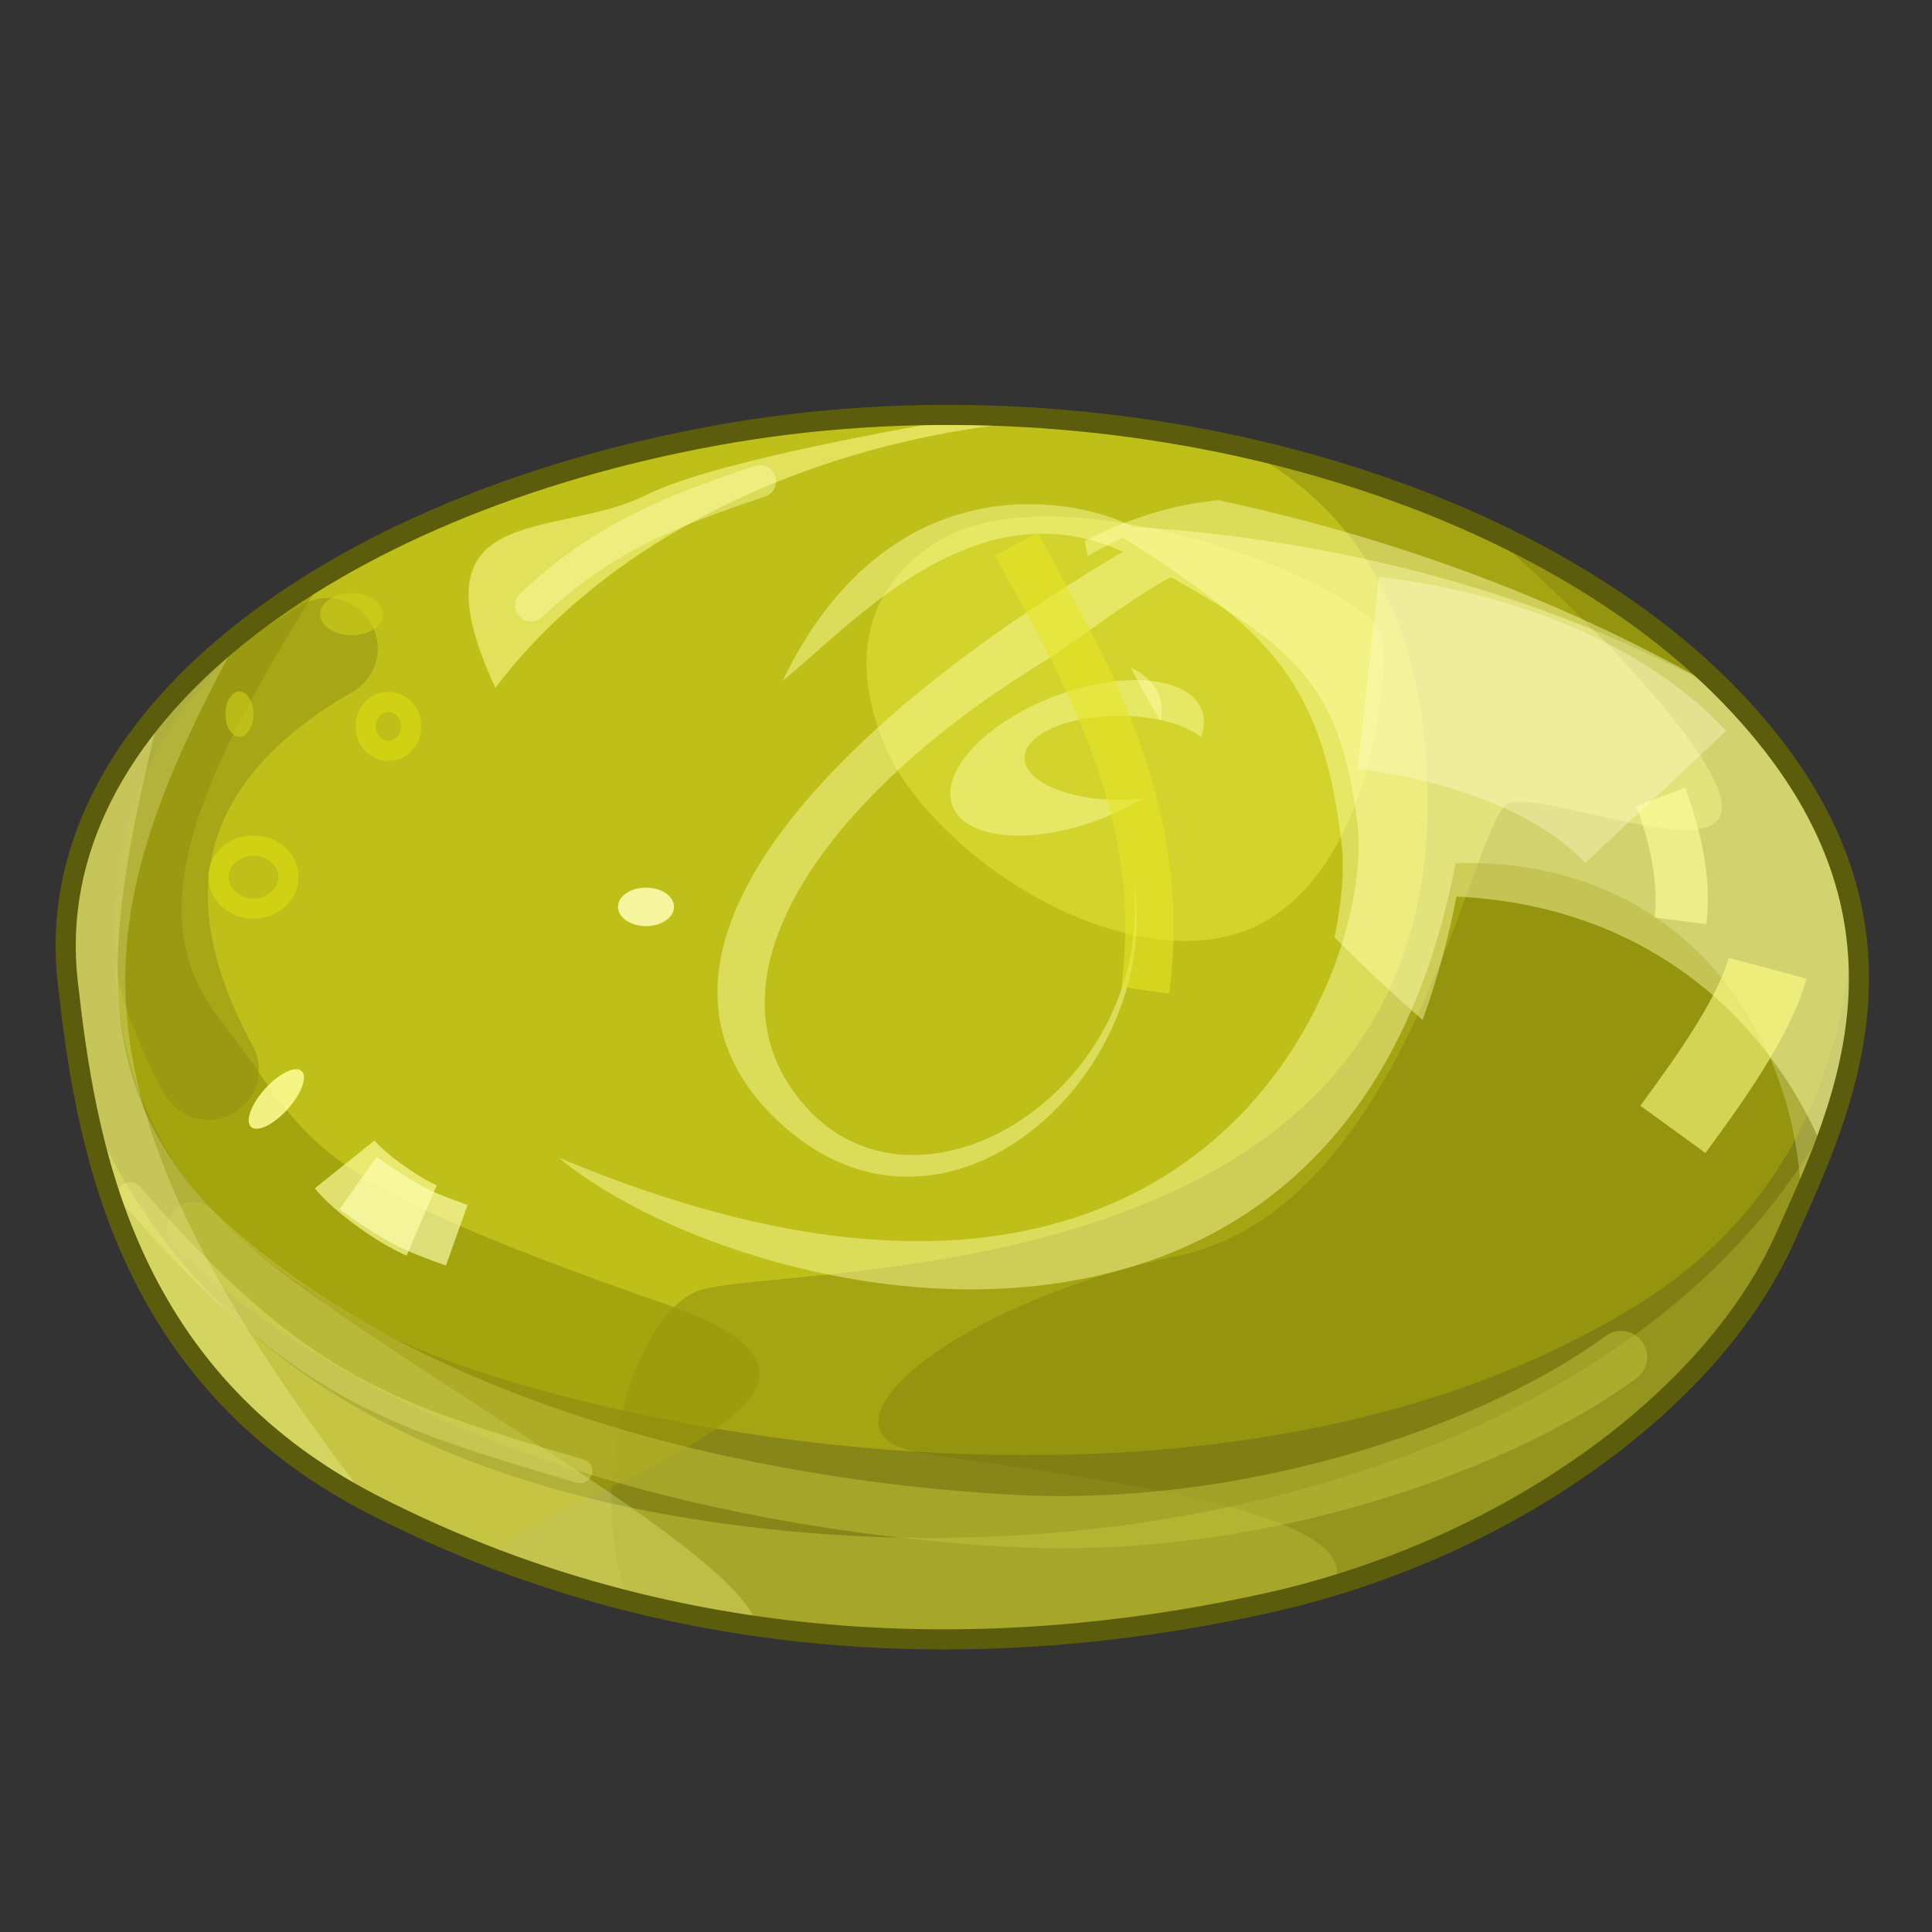 <?xml version="1.0" encoding="UTF-8" standalone="no"?>
<svg xmlns:dc="http://purl.org/dc/elements/1.1/" xmlns:cc="http://creativecommons.org/ns#" xmlns:rdf="http://www.w3.org/1999/02/22-rdf-syntax-ns#" xmlns:svg="http://www.w3.org/2000/svg" xmlns="http://www.w3.org/2000/svg" viewBox="0 0 48 48" version="1.1" id="candy01" height="100%" width="100%">
 <rect x="0" y="0" width="48" height="48" fill="#333333" stroke="none"/>
 <defs id="defs3346" />
 <g style="display:inline" id="layer2">
 <path style="fill:#909023;stroke-width:0.5;stroke-linecap:butt;stroke-opacity:1" d="M 1.683,24.403 C 0.945,17.909 8.213,12.561 17.791,10.819 c 9.578,-1.741 19.969,1.106 25.164,6.443 5.241,5.385 2.873,10.187 1.393,13.496 -1.830,4.091 -6.965,7.749 -12.799,9.055 C 25.715,41.121 17.432,41.577 9.258,37.377 2.989,34.155 2.118,28.234 1.683,24.403 Z" id="path4236" />
 <path id="path4167" d="m 23.224,10.310 c -1.813,0.017 -3.637,0.183 -5.433,0.509 -3.689,0.670 -7.028,1.879 -9.707,3.480 -3.466,2.449 -5.325,5.183 -5.269,8.796 0.087,5.572 2.612,7.748 6.531,9.925 3.918,2.176 20.548,6.095 31.345,-0.609 3.701,-2.298 5.202,-5.898 5.341,-9.660 C 45.713,21.024 44.823,19.182 42.955,17.263 38.735,12.927 31.083,10.233 23.224,10.310 Z" style="fill:#d1d117;fill-opacity:0.723;stroke-width:0.5;stroke-linecap:butt;" />
 <path id="path4218" d="m 30.836,11.113 c 2.674,1.402 4.665,4.037 4.630,8.935 -0.087,12.277 -16.195,11.320 -18.111,12.017 -1.582,0.575 -2.860,4.711 -1.738,7.705 5.960,1.504 11.616,1.009 15.931,0.042 5.833,-1.306 10.970,-4.963 12.800,-9.054 C 45.830,27.450 48.197,22.649 42.955,17.263 40.131,14.362 35.766,12.205 30.836,11.113 Z" style="fill:#707008;fill-opacity:0.331;stroke-width:1px;stroke-linecap:butt;stroke-opacity:1" />
 <path id="path4230" d="M 8.068,14.310 C 3.803,16.864 1.230,20.414 1.683,24.402 2.119,28.233 2.988,34.155 9.258,37.376 10.203,37.862 11.150,38.279 12.094,38.646 14.937,36.610 22.694,34.548 16.572,32.414 7.081,29.105 7.866,28.408 5.428,25.273 3.390,22.653 4.963,19.222 8.068,14.310 Z" style="fill:#98980b;fill-opacity:0.674;stroke-width:1px;stroke-linecap:butt;stroke-opacity:1" />
 <path id="path4570" d="M 8.135,16.106 C 4.687,18.076 2.347,21.401 5.179,26.573" style="fill:none;stroke:#8f8f16;stroke-width:2.5;stroke-linecap:round;stroke-opacity:0.524" />
 <path id="path4228" d="m 22.319,19.178 c 1.828,2.873 6.356,5.224 9.055,3.744 2.699,-1.480 3.134,-6.008 2.960,-7.140 -0.174,-1.131 -8.010,-4.353 -11.145,-2.263 -3.134,2.089 -0.870,5.659 -0.870,5.659 z" style="fill:#ffff58;fill-opacity:0.314;stroke-width:1px;stroke-linecap:butt;stroke-opacity:1" />
 <path id="path4169" d="m 25.398,12.527 c -1.938,0.053 -4.320,1.012 -5.953,4.386 1.689,-1.351 4.774,-4.899 8.455,-3.203 -7.204,4.231 -12.749,9.966 -8.714,14.001 4.179,4.179 9.839,-1.045 8.968,-5.921 0.609,5.224 -5.226,8.880 -8.099,5.746 -2.873,-3.134 0.435,-7.836 6.095,-11.232 0.986,-0.675 2.062,-1.497 2.939,-1.964 3.146,1.764 4.236,2.781 4.636,6.144 0.435,3.657 -3.919,14.976 -19.853,8.271 4.527,3.744 19.504,7.228 22.291,-7.312 5.623,-0.146 8.479,4.179 8.589,8.404 1.432,-3.248 2.981,-7.658 -1.785,-12.568 -3.438,-1.923 -8.326,-3.770 -14.814,-4.195 -0.587,-0.293 -1.592,-0.588 -2.755,-0.556 z m 2.822,4.371 a 1.629,3.319 68.919 0 0 -1.832,0.333 1.629,3.319 68.919 0 0 -2.757,2.683 1.629,3.319 68.919 0 0 3.5,0.513 1.629,3.319 68.919 0 0 1.248,-0.585 2.350,1.044 0 0 1 -0.574,0.031 2.350,1.044 0 0 1 -2.351,-1.044 2.350,1.044 0 0 1 2.351,-1.044 2.350,1.044 0 0 1 2.037,0.525 1.629,3.319 68.919 0 0 0.048,-0.566 1.629,3.319 68.919 0 0 -1.669,-0.845 z" style="fill:#ffffad;fill-opacity:0.447;stroke-width:0.5;stroke-linecap:butt;" />
 <path id="path4174" d="m 24.275,10.328 c -2.615,0.443 -6.706,1.213 -8.224,1.972 -2.263,1.131 -5.920,0.087 -3.744,4.789 2.919,-3.854 8.192,-6.288 13.894,-6.666 -0.638,-0.050 -1.280,-0.081 -1.925,-0.095 z" style="fill:#ffff96;fill-opacity:0.535;stroke-width:0.5;stroke-linecap:butt;" />
 <path id="path4176" d="M 3.976,17.660 C 2.273,19.655 1.404,21.945 1.683,24.402 2.119,28.233 2.988,34.155 9.258,37.376 12.474,39.029 15.706,39.953 18.801,40.396 18.457,38.776 12.051,35.226 7.603,32.066 1.856,27.982 2.418,24.088 3.976,17.660 Z" style="fill:#fcfca8;fill-opacity:0.265;stroke-width:1px;stroke-linecap:butt;stroke-opacity:1" />
 <path id="path4178" d="M 45.771,27.121 C 42.066,35.055 30.855,39.005 19.969,38.074 9.461,37.175 4.398,32.760 2.142,27.451 c 0.705,3.466 2.346,7.475 7.115,9.925 8.174,4.200 16.457,3.743 22.291,2.437 5.833,-1.306 10.970,-4.963 12.800,-9.054 0.477,-1.067 1.044,-2.291 1.421,-3.638 z" style="fill:#fdfd60;fill-opacity:0.265;stroke-width:1px;stroke-linecap:butt;stroke-opacity:1" />
 <path id="path4180" d="m 8.562,28.930 c 0.348,0.435 1.306,1.131 1.915,1.393" style="fill:none;stroke:#ffffa0;stroke-width:1.899;stroke-linecap:butt;stroke-opacity:0.657" />
 <ellipse ry="0.565" rx="0.348" cy="17.742" cx="5.949" id="path4182" style="fill:#d1d11b;fill-opacity:0.585;stroke-width:0.5;stroke-linecap:butt;marker:none;" />
 <ellipse ry="0.522" rx="0.783" cy="15.260" cx="8.736" id="path4184" style="fill:#d1d11b;fill-opacity:0.585;stroke-width:0.5;stroke-linecap:butt;marker:none;" />
 <ellipse transform="matrix(1,0,-0.554,0.832,0,0)" ry="0.889" rx="0.478" cy="32.817" cx="25.046" id="path4186" style="fill:#ffff96;fill-opacity:0.845;stroke-width:0.5;stroke-linecap:butt;marker:none;" />
 <ellipse ry="0.478" rx="0.696" cy="22.531" cx="16.050" id="path4188" style="fill:#ffffb6;fill-opacity:0.845;stroke-width:0.5;stroke-linecap:butt;marker:none;" />
 <path id="path4220" d="m 36.889,13.123 c 3.175,2.768 5.892,5.801 5.892,6.925 0,1.480 -4.439,-0.434 -5.310,-0.085 -0.870,0.348 -2.438,10.013 -8.185,11.232 -5.746,1.219 -9.230,4.352 -6.531,4.875 2.255,0.436 11.433,1.240 10.380,3.320 5.161,-1.563 9.552,-4.915 11.214,-8.630 1.480,-3.308 3.847,-8.110 -1.394,-13.496 -1.590,-1.634 -3.673,-3.033 -6.066,-4.140 z" style="fill:#707008;fill-opacity:0.331;stroke-width:1px;stroke-linecap:butt;stroke-opacity:1" />
 <path id="path4671" d="m 30.275,12.429 c -1.078,0.100 -2.143,0.410 -3.322,1.009 a 17.244,7.190 39.002 0 0 0.072,0.376 c 0.303,-0.173 0.598,-0.331 0.875,-0.458 3.684,2.335 4.960,3.619 5.429,7.591 0.074,0.627 0.013,1.444 -0.173,2.339 a 17.244,7.190 39.002 0 0 2.189,2.054 c 0.336,-0.929 0.622,-1.944 0.839,-3.064 4.647,0.218 7.677,2.928 9.105,6.246 1.180,-3.084 1.828,-6.977 -2.328,-11.253 -3.246,-1.897 -7.457,-3.721 -12.687,-4.841 z m -2.185,4.150 a 17.244,7.190 39.002 0 0 0.740,1.320 1.950,3.801 73.794 0 0 0.007,-0.488 1.950,3.801 73.794 0 0 -0.748,-0.832 z" style="fill:#ffffad;fill-opacity:0.447;stroke-width:0.5;stroke-linecap:butt;" />
 <path id="path4222" d="m 43.913,24.054 c -0.348,1.306 -1.654,3.047 -2.350,4.005" style="fill:none;stroke:#ffff86;stroke-width:2;stroke-linecap:butt;stroke-opacity:0.591" />
 <ellipse ry="0.783" rx="0.870" cy="21.790" cx="6.298" id="path4224" style="fill:none;stroke:#d1d114;stroke-width:0.5;stroke-linecap:butt;marker:none;" />
 <ellipse ry="0.609" rx="0.565" cy="18.046" cx="9.650" id="path4226" style="fill:none;stroke:#d1d114;stroke-width:0.5;stroke-linecap:butt;marker:none;" />
 <path id="path4564" d="m 4.810,30.514 c 5.295,5.048 13.791,6.895 20.195,7.265 6.403,0.369 12.437,-1.970 15.269,-4.063" style="fill:none;stroke:#c1c13b;stroke-width:1.299;stroke-linecap:round;stroke-opacity:0.519" />
 <path id="path4566" d="m 25.251,13.520 c 1.600,2.955 3.817,6.526 3.201,11.082" style="fill:none;stroke:#e5e525;stroke-width:1.200;stroke-linecap:butt;stroke-opacity:0.580" />
 <path id="path4568" d="m 41.259,19.800 c 0.369,0.985 0.615,2.093 0.492,3.078" style="fill:none;stroke:#ffff9f;stroke-width:1.299;stroke-linecap:butt;stroke-opacity:0.591;" />
 <path id="path4613" d="m 5.974,15.751 c -2.985,2.379 -4.664,5.366 -4.291,8.650 0.431,3.796 1.296,9.642 7.412,12.882 A 0.900,0.900 0 0 0 8.957,37.029 c -4.303,-5.613 -5.854,-9.397 -5.843,-12.728 0.009,-2.746 1.131,-5.370 2.861,-8.548 z" style="font-style:normal;font-variant:normal;font-weight:normal;font-stretch:normal;font-size:medium;line-height:normal;font-family:sans-serif;text-indent:0;text-align:start;text-decoration:none;text-decoration-line:none;text-decoration-style:letter-spacing:normal;word-spacing:normal;text-transform:none;direction:ltr;block-progression:tb;writing-mode:lr-tb;baseline-shift:baseline;text-anchor:start;white-space:normal;fill:#ffffb5;fill-opacity:0.259;stroke-width:1.799;stroke-linecap:round;" />
 <path id="path4635" d="m 3.239,29.668 c 4.225,4.838 6.337,5.451 11.176,6.882" style="fill:none;stroke:#ffffa0;stroke-width:0.600;stroke-linecap:round;stroke-opacity:0.254" />
 <path id="path4652" d="m 8.895,29.395 c 1.158,0.817 1.499,0.954 2.453,1.294" style="fill:none;stroke:#ffffb4;stroke-width:1.600;stroke-linecap:butt;stroke-opacity:0.640" />
 <path id="path4669" d="m 13.195,15.040 c 1.734,-1.638 3.373,-2.312 5.686,-3.083" style="fill:none;stroke:#ffffb0;stroke-width:0.800;stroke-linecap:round;stroke-opacity:0.430" />
 <path id="path4611" d="m 33.994,16.722 c 2.216,0.246 5.295,1.108 7.142,3.078" style="fill:none;stroke:#ffffce;stroke-width:4.800;stroke-linecap:butt;stroke-opacity:0.353" />
 <path style="fill:none;stroke:#5c5c0d;stroke-width:0.5;stroke-linecap:butt;stroke-opacity:1" d="M 1.683,24.403 C 0.945,17.909 8.213,12.561 17.791,10.819 c 9.578,-1.741 19.969,1.106 25.164,6.443 5.241,5.385 2.873,10.187 1.393,13.496 -1.830,4.091 -6.965,7.749 -12.799,9.055 C 25.715,41.121 17.432,41.577 9.258,37.377 2.989,34.155 2.118,28.234 1.683,24.403 Z" id="stroke01" />
 </g>
</svg>

